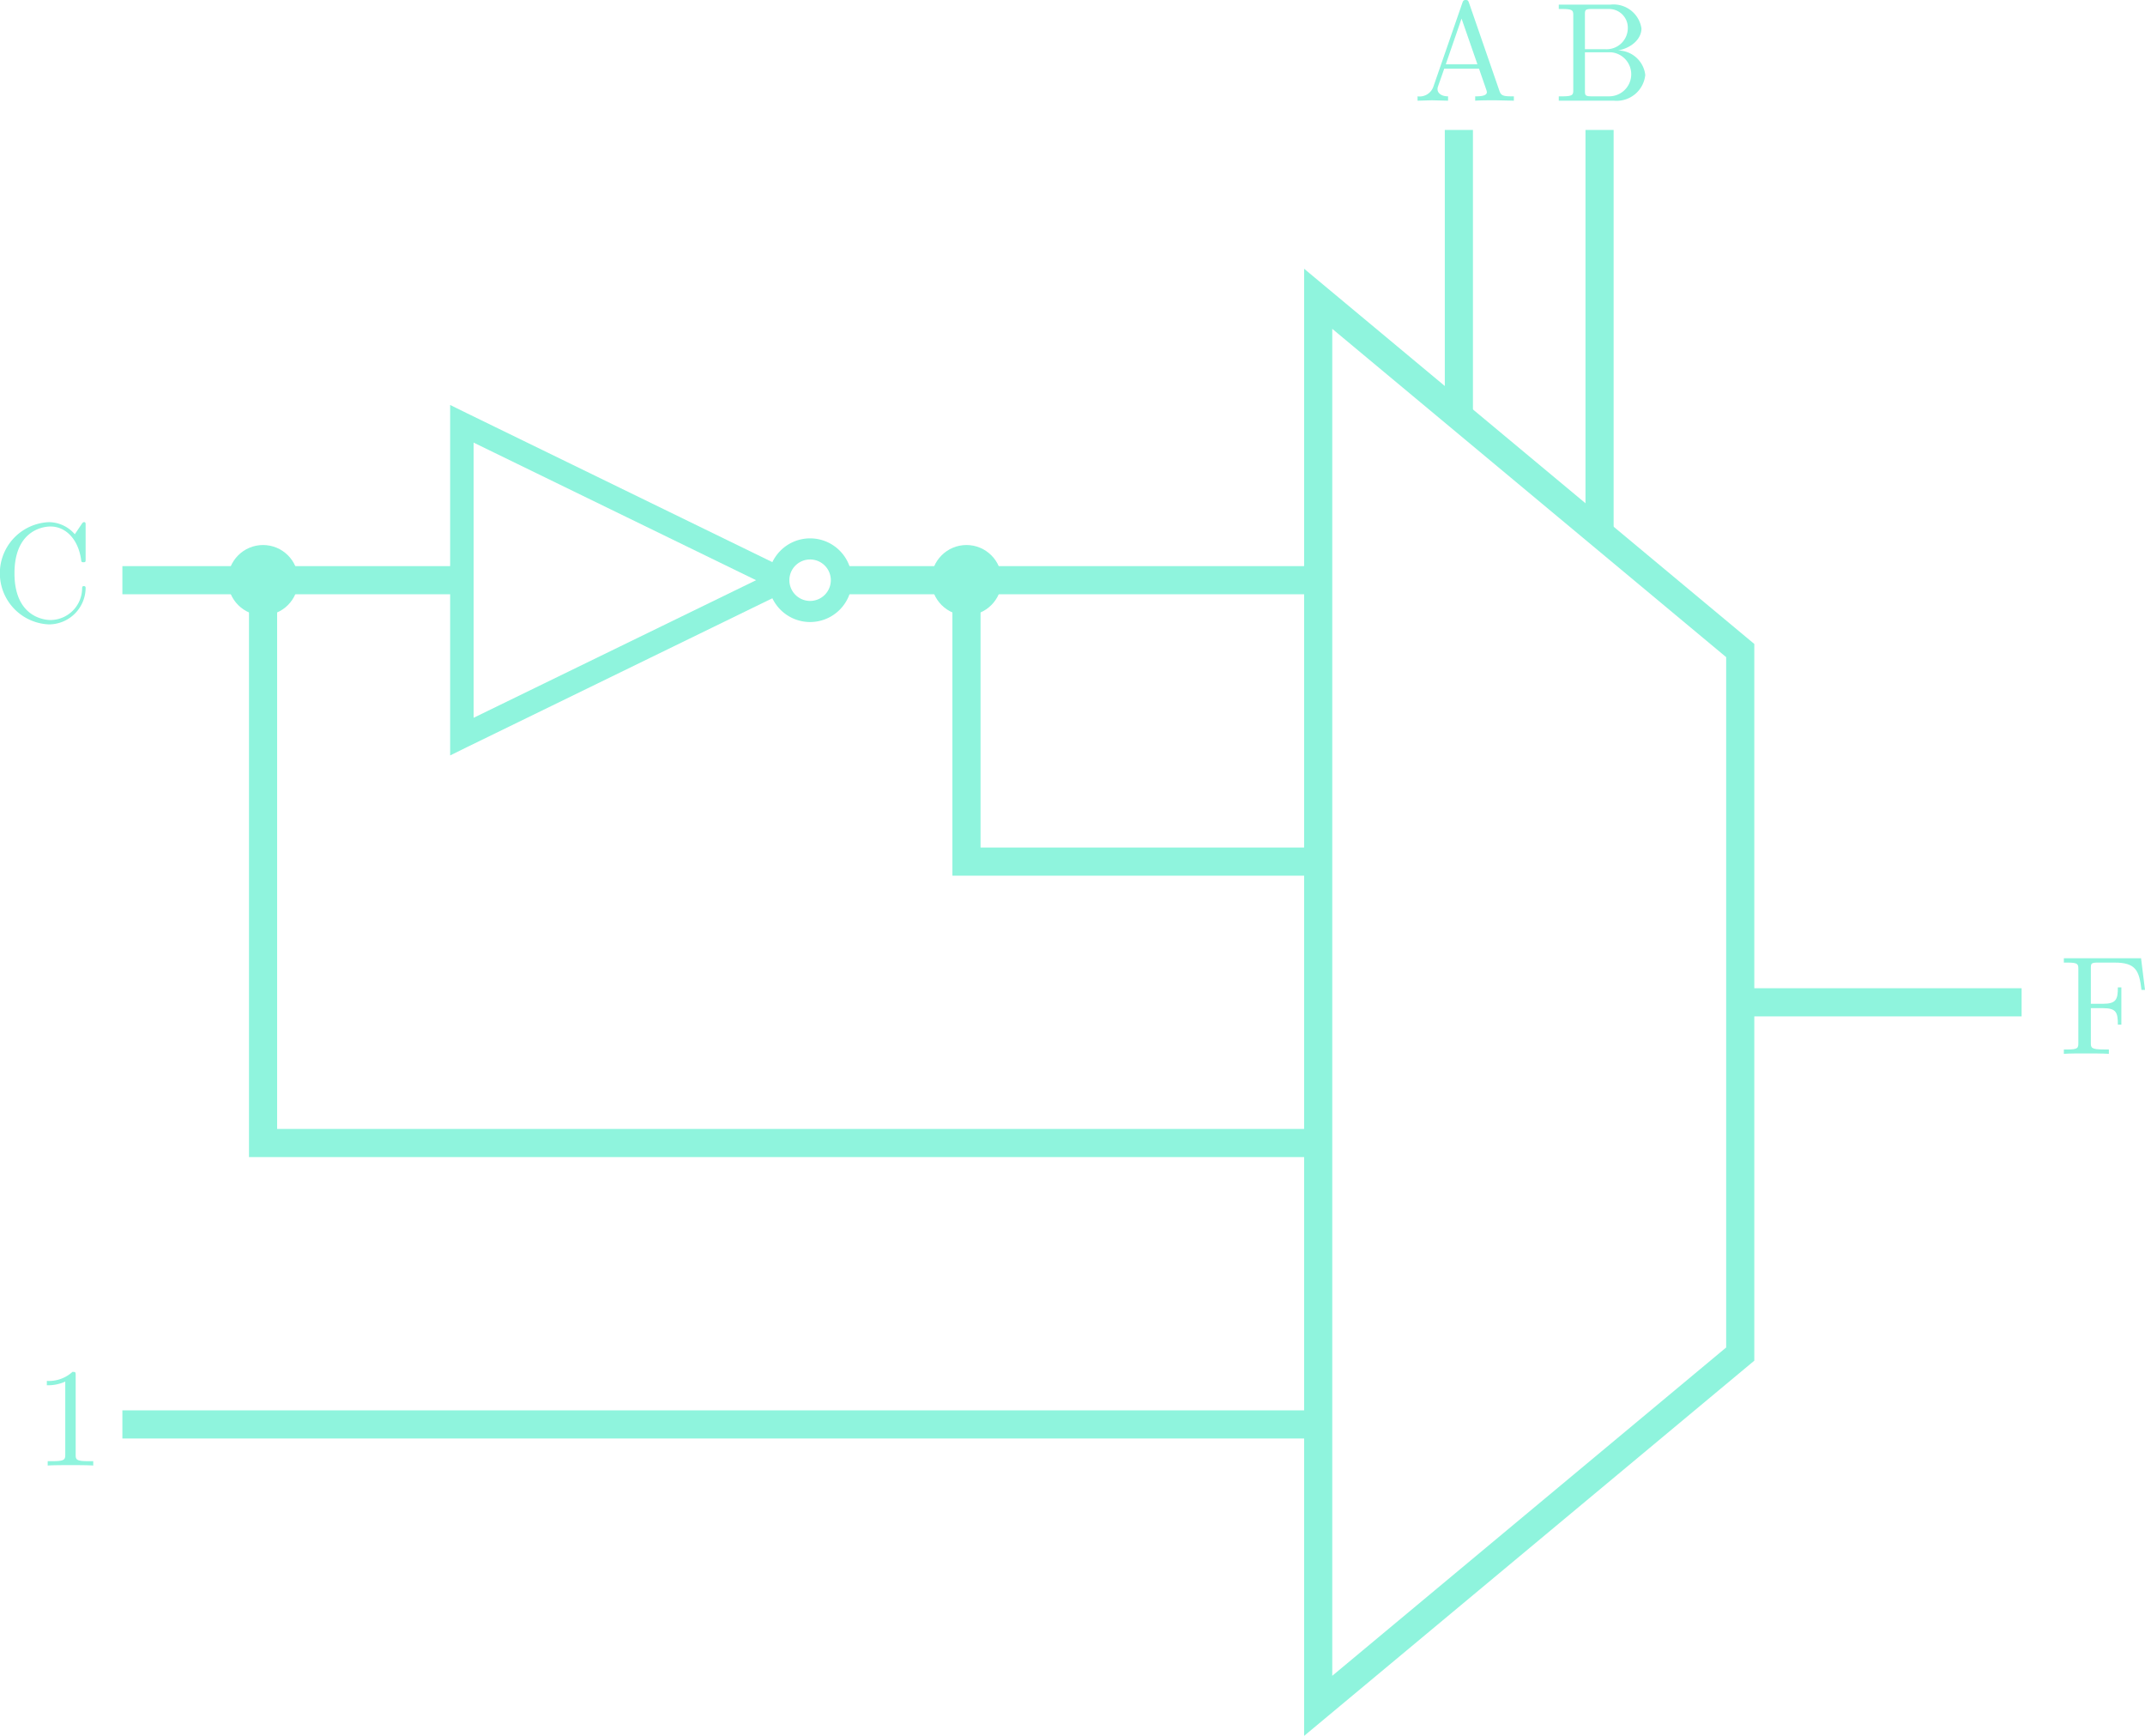 <svg xmlns="http://www.w3.org/2000/svg" viewBox="0 0 152.47 123.37">
  <defs>
    <style>
      .cls-1, .cls-2, .cls-4 {
        fill: none;
        stroke: #8ff4dd;
      }

      .cls-1 {
        stroke-miterlimit: 10;
      }

      .cls-1, .cls-2 {
        stroke-width: 2px;
      }

      .cls-3 {
        fill: #8ff4dd;
      }

      .cls-4 {
        stroke-width: 1.5px;
      }
    </style>
  </defs>
  <title>MultiplexerImplementationBooleanEquation2</title>
  <g id="Layer_1" data-name="Layer 1">
    <polygon class="cls-1" points="93.699 121.235 93.699 21.235 123.699 46.235 123.699 96.235 93.699 121.235"/>
    <g>
      <path class="cls-2" d="M66.194,70H75M39,70H25" transform="translate(-6.301 -28.765)"/>
      <path class="cls-3" d="M38.298,57.546V82.454l1.198-.591L62.303,70.747V69.253L39.497,58.137Zm1.667,2.675L60.045,70,39.966,79.779Z" transform="translate(-6.301 -28.765)"/>
      <path class="cls-4" d="M66.107,70a2.223,2.223,0,1,1-2.223-2.223A2.223,2.223,0,0,1,66.107,70Z" transform="translate(-6.301 -28.765)"/>
    </g>
  </g>
  <g id="Layer_2" data-name="Layer 2">
    <line class="cls-1" x1="123.699" y1="71.235" x2="143.699" y2="71.235"/>
    <line class="cls-1" x1="103.699" y1="29.235" x2="103.699" y2="9.235"/>
    <path class="cls-3" d="M158.521,99.116c-.16-1.379-.41-1.939-1.909-1.939h-1.2c-.47,0-.49.07-.49.4V100.105h.86c.959,0,1.059-.33,1.059-1.169h.25V101.584h-.25c0-.849-.1-1.169-1.059-1.169h-.86v2.458c0,.35,0,.479.95.479h.33v.31c-.359-.03-1.269-.03-1.679-.03-.39,0-1.169,0-1.52.03V103.353h.24c.77,0,.79-.11.79-.47V97.646c0-.36-.02-.47-.79-.47h-.24V96.867h5.487l.28,2.249Z" transform="translate(-6.301 -28.765)"/>
    <path class="cls-3" d="M112.599,35.892c-.38,0-1.08,0-1.439.03v-.31c.27,0,.83,0,.83-.3a.72.72,0,0,0-.03-.14l-.53-1.529h-2.469l-.459,1.31a.658.658,0,0,0-.02.15c0,.26.25.509.75.509v.31l-1.149-.03-1.02.03v-.31a1.038,1.038,0,0,0,1.119-.669L110.25,28.965c.05-.14.08-.2.24-.2.16,0,.18.07.23.2l2.159,6.247c.11.33.25.399.85.399h.18v.31Zm-2.409-5.807L109.07,33.333h2.249Z" transform="translate(-6.301 -28.765)"/>
    <polyline class="cls-1" points="93.699 61.235 68.699 61.235 68.699 41.235 93.699 41.235"/>
    <polyline class="cls-1" points="93.699 81.235 18.699 81.235 18.699 41.235 8.699 41.235"/>
    <line class="cls-1" x1="93.699" y1="101.235" x2="8.699" y2="101.235"/>
    <line class="cls-1" x1="113.699" y1="38.235" x2="113.699" y2="9.235"/>
    <path class="cls-3" d="M121.02,35.921h-3.918v-.31h.24c.77,0,.79-.11.79-.47V29.875c0-.359-.02-.47-.79-.47h-.24v-.31h3.658a2.007,2.007,0,0,1,2.219,1.689c0,.74-.69,1.379-1.659,1.569a1.962,1.962,0,0,1,1.929,1.739A2.044,2.044,0,0,1,121.02,35.921Zm-.33-6.517H119.45c-.47,0-.49.07-.49.4v2.458h1.449a1.507,1.507,0,0,0,1.599-1.479A1.328,1.328,0,0,0,120.689,29.405Zm.15,3.079h-1.879v2.729c0,.33.02.399.49.399h1.25a1.568,1.568,0,0,0,.14-3.128Z" transform="translate(-6.301 -28.765)"/>
    <path class="cls-3" d="M9.779,73.141a3.636,3.636,0,0,1,0-7.266,2.452,2.452,0,0,1,1.839.859l.5-.74c.08-.12.12-.12.16-.12.11,0,.11.07.11.24v2.369c0,.21,0,.24-.16.24-.14,0-.14-.03-.16-.17-.2-1.459-1.089-2.369-2.179-2.369-.61,0-2.559.34-2.559,3.328,0,2.979,1.958,3.318,2.568,3.318a2.264,2.264,0,0,0,2.239-2.249c.01-.1.01-.16.12-.16.13,0,.13.07.13.17A2.613,2.613,0,0,1,9.779,73.141Z" transform="translate(-6.301 -28.765)"/>
    <path class="cls-3" d="M11.31,132.892c-.399,0-1.269,0-1.619.03v-.31h.32c.899,0,.929-.12.929-.479v-5.177a2.993,2.993,0,0,1-1.309.26v-.31a2.469,2.469,0,0,0,1.819-.64c.23,0,.23.02.23.26v5.607c0,.37.03.479.929.479h.32v.31C12.58,132.892,11.71,132.892,11.31,132.892Z" transform="translate(-6.301 -28.765)"/>
    <circle class="cls-3" cx="18.699" cy="41.235" r="2.5"/>
    <circle class="cls-3" cx="68.699" cy="41.235" r="2.5"/>
  </g>
</svg>
